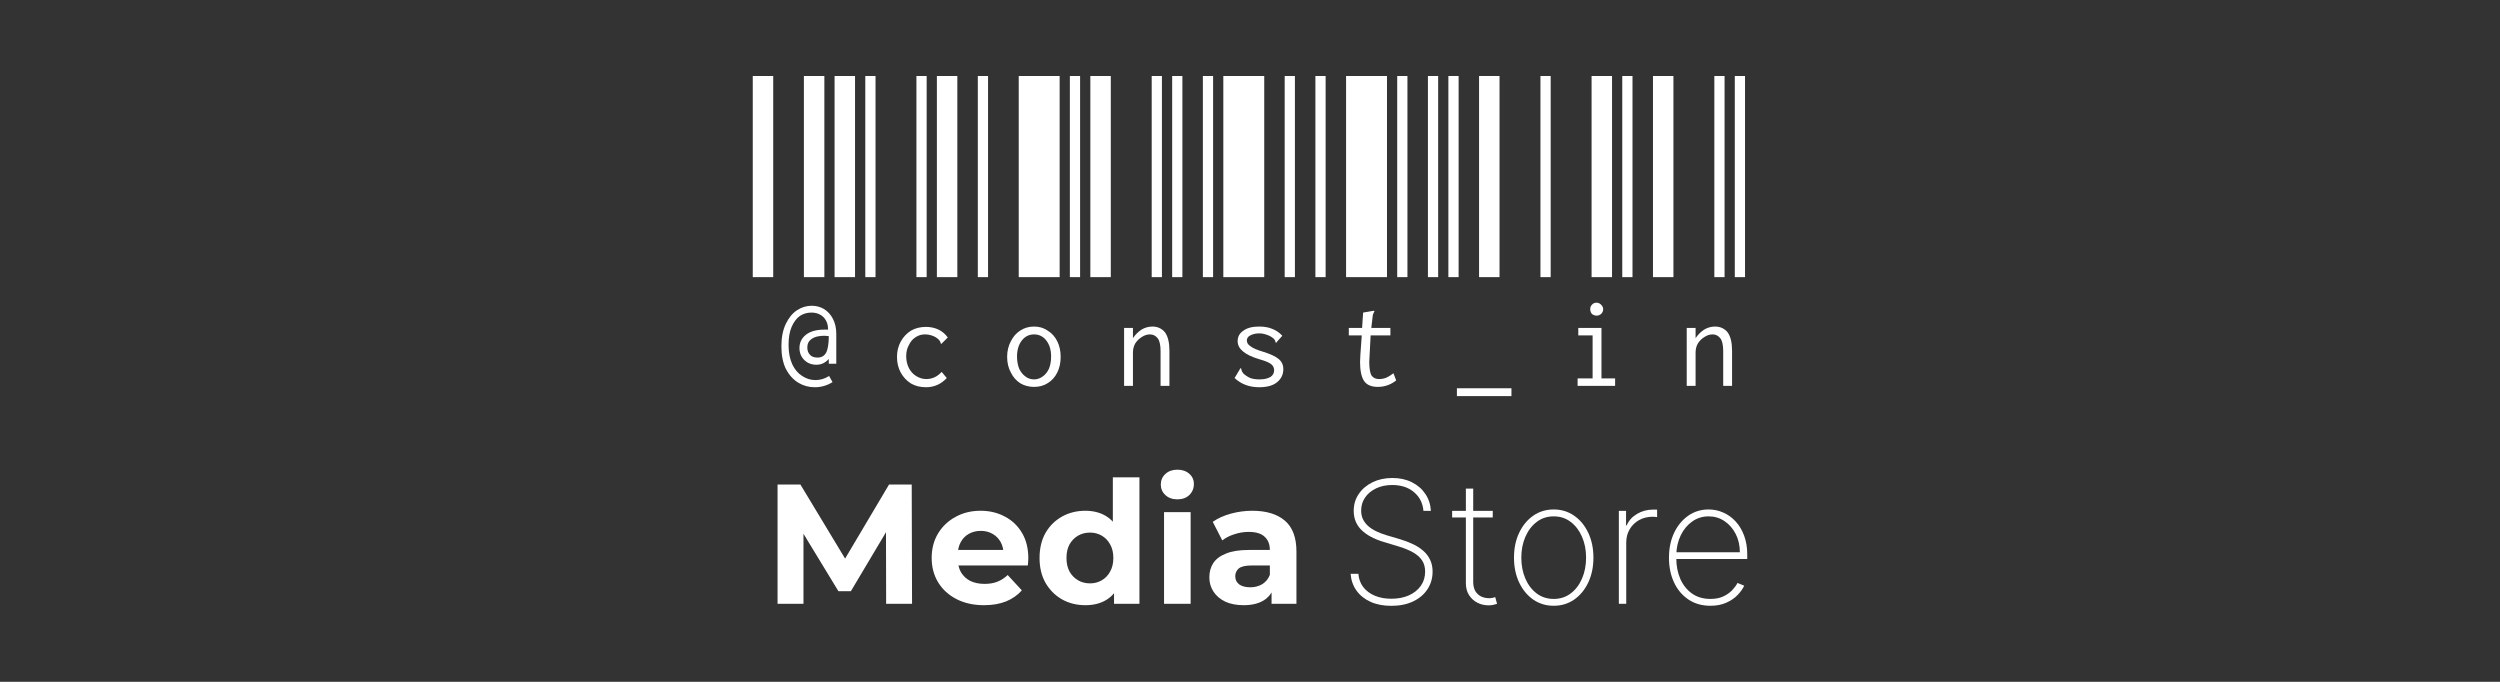 <?xml version="1.0" encoding="UTF-8" standalone="no"?><svg width='352' height='96' viewBox='0 0 352 96' fill='none' xmlns='http://www.w3.org/2000/svg'>
<rect x="0" y="0" width="352" height="96" fill="#333333" stroke="none"/>
<path d='M105.989 39.019V10.699H108.869V39.019H105.989ZM113.189 39.019V10.699H116.069V39.019H113.189ZM117.509 39.019V10.699H120.389V39.019H117.509ZM114.725 54.523C113.893 54.523 113.125 54.315 112.421 53.899C111.685 53.451 111.093 52.795 110.645 51.931C110.229 51.067 110.021 50.011 110.021 48.763C110.021 47.515 110.229 46.459 110.645 45.595C111.061 44.731 111.589 44.091 112.229 43.675C112.869 43.259 113.557 43.051 114.293 43.051C114.901 43.051 115.461 43.195 115.973 43.483C116.517 43.803 116.949 44.267 117.269 44.875C117.589 45.483 117.749 46.203 117.749 47.035V51.211H116.693V50.539C116.213 51.083 115.637 51.355 114.965 51.355C114.261 51.355 113.685 51.131 113.237 50.683C112.789 50.235 112.565 49.675 112.565 49.003C112.565 48.235 112.869 47.611 113.477 47.131C114.085 46.651 114.949 46.411 116.069 46.411C116.325 46.411 116.501 46.411 116.597 46.411C116.597 45.707 116.389 45.131 115.973 44.683C115.525 44.235 114.949 44.011 114.245 44.011C113.637 44.011 113.093 44.171 112.613 44.491C112.133 44.843 111.749 45.355 111.461 46.027C111.173 46.699 111.029 47.547 111.029 48.571C111.029 49.627 111.205 50.539 111.557 51.307C111.909 52.043 112.373 52.587 112.949 52.939C113.525 53.323 114.149 53.515 114.821 53.515C115.493 53.515 116.133 53.323 116.741 52.939L117.221 53.803C116.453 54.283 115.621 54.523 114.725 54.523ZM115.109 50.347C115.653 50.347 116.053 50.123 116.309 49.675C116.565 49.195 116.693 48.411 116.693 47.323C116.405 47.291 116.197 47.275 116.069 47.275C115.301 47.275 114.709 47.419 114.293 47.707C113.877 47.995 113.669 48.395 113.669 48.907C113.669 49.355 113.797 49.707 114.053 49.963C114.277 50.219 114.629 50.347 115.109 50.347Z' fill='white'/>
<path d='M121.833 39.019V10.699H123.273V39.019H121.833ZM129.033 39.019V10.699H130.473V39.019H129.033ZM131.913 39.019V10.699H134.793V39.019H131.913ZM130.377 54.523C129.577 54.523 128.873 54.347 128.265 53.995C127.657 53.611 127.177 53.099 126.825 52.459C126.473 51.819 126.297 51.083 126.297 50.251C126.297 49.451 126.473 48.731 126.825 48.091C127.177 47.451 127.657 46.939 128.265 46.555C128.873 46.203 129.577 46.027 130.377 46.027C131.017 46.027 131.609 46.155 132.153 46.411C132.665 46.667 133.097 47.035 133.449 47.515L132.537 48.427L132.441 48.331C132.441 48.235 132.409 48.139 132.345 48.043C132.313 47.979 132.233 47.883 132.105 47.755C131.849 47.531 131.577 47.371 131.289 47.275C130.969 47.147 130.617 47.083 130.233 47.083C129.753 47.083 129.321 47.211 128.937 47.467C128.521 47.723 128.201 48.091 127.977 48.571C127.721 49.019 127.593 49.547 127.593 50.155C127.593 50.763 127.721 51.323 127.977 51.835C128.233 52.315 128.569 52.683 128.985 52.939C129.433 53.227 129.913 53.371 130.425 53.371C131.257 53.371 131.977 53.035 132.585 52.363L133.305 53.227C132.505 54.091 131.529 54.523 130.377 54.523Z' fill='white'/>
<path d='M137.677 39.019V10.699H139.117V39.019H137.677ZM143.437 39.019V10.699H149.197V39.019H143.437ZM150.637 39.019V10.699H152.077V39.019H150.637ZM145.597 54.475C144.861 54.475 144.205 54.299 143.629 53.947C143.085 53.595 142.653 53.099 142.333 52.459C141.981 51.819 141.805 51.083 141.805 50.251C141.805 49.419 141.981 48.683 142.333 48.043C142.653 47.403 143.085 46.907 143.629 46.555C144.205 46.171 144.861 45.979 145.597 45.979C146.333 45.979 146.973 46.171 147.517 46.555C148.093 46.907 148.541 47.403 148.861 48.043C149.181 48.683 149.341 49.419 149.341 50.251C149.341 51.083 149.181 51.819 148.861 52.459C148.541 53.099 148.093 53.595 147.517 53.947C146.973 54.299 146.333 54.475 145.597 54.475ZM145.597 53.419C146.045 53.419 146.461 53.275 146.845 52.987C147.197 52.731 147.485 52.363 147.709 51.883C147.901 51.371 147.997 50.811 147.997 50.203C147.997 49.275 147.773 48.523 147.325 47.947C146.877 47.371 146.301 47.083 145.597 47.083C144.893 47.083 144.317 47.371 143.869 47.947C143.421 48.523 143.197 49.275 143.197 50.203C143.197 50.811 143.293 51.371 143.485 51.883C143.709 52.363 143.997 52.731 144.349 52.987C144.701 53.275 145.117 53.419 145.597 53.419Z' fill='white'/>
<path d='M153.52 39.019V10.699H156.4V39.019H153.52ZM162.16 39.019V10.699H163.6V39.019H162.16ZM165.04 39.019V10.699H166.48V39.019H165.04ZM158.272 46.171H159.52V47.611C159.84 47.131 160.24 46.731 160.72 46.411C161.2 46.123 161.712 45.979 162.256 45.979C162.992 45.979 163.584 46.251 164.032 46.795C164.448 47.371 164.656 48.235 164.656 49.387V54.331H163.408V49.435C163.408 48.603 163.28 48.011 163.024 47.659C162.736 47.275 162.368 47.083 161.92 47.083C161.536 47.083 161.168 47.195 160.816 47.419C160.432 47.643 160.112 47.947 159.856 48.331C159.632 48.715 159.52 49.147 159.52 49.627V54.331H158.272V46.171Z' fill='white'/>
<path d='M169.364 39.019V10.699H170.804V39.019H169.364ZM172.244 39.019V10.699H178.004V39.019H172.244ZM180.884 39.019V10.699H182.324V39.019H180.884ZM177.284 54.523C175.908 54.523 174.756 54.091 173.828 53.227L174.548 52.027L174.644 51.835L174.788 51.931C174.788 51.963 174.788 52.011 174.788 52.075C174.82 52.171 174.852 52.251 174.884 52.315C174.948 52.411 175.012 52.507 175.076 52.603C175.364 52.859 175.684 53.067 176.036 53.227C176.388 53.355 176.82 53.419 177.332 53.419C177.972 53.419 178.484 53.307 178.868 53.083C179.22 52.859 179.396 52.539 179.396 52.123C179.396 51.771 179.252 51.483 178.964 51.259C178.676 51.035 178.132 50.811 177.332 50.587C175.284 49.979 174.26 49.131 174.26 48.043C174.26 47.403 174.532 46.907 175.076 46.555C175.588 46.171 176.324 45.979 177.284 45.979C178.02 45.979 178.644 46.091 179.156 46.315C179.668 46.507 180.132 46.827 180.548 47.275L179.78 48.139L179.684 48.283L179.588 48.187C179.588 48.059 179.556 47.963 179.492 47.899C179.46 47.803 179.38 47.707 179.252 47.611C178.964 47.387 178.66 47.227 178.34 47.131C177.988 47.003 177.652 46.939 177.332 46.939C176.82 46.939 176.388 47.035 176.036 47.227C175.716 47.387 175.556 47.627 175.556 47.947C175.556 48.267 175.732 48.539 176.084 48.763C176.404 49.019 176.996 49.275 177.86 49.531C178.884 49.851 179.604 50.187 180.02 50.539C180.468 50.891 180.692 51.371 180.692 51.979C180.692 52.715 180.404 53.323 179.828 53.803C179.252 54.283 178.404 54.523 177.284 54.523Z' fill='white'/>
<path d='M185.208 39.019V10.699H186.648V39.019H185.208ZM189.528 39.019V10.699H195.288V39.019H189.528ZM196.728 39.019V10.699H198.168V39.019H196.728ZM196.584 53.563C195.816 54.171 194.952 54.475 193.992 54.475C193.096 54.475 192.456 54.203 192.072 53.659C191.688 53.083 191.496 52.187 191.496 50.971C191.496 50.747 191.512 50.395 191.544 49.915L191.736 47.227H189.912V46.171H191.784L191.928 44.011L193.32 43.771H193.512V43.867C193.448 43.963 193.4 44.059 193.368 44.155C193.304 44.251 193.272 44.379 193.272 44.539L193.08 46.171H195.768V47.227H192.984L192.84 50.011C192.808 50.491 192.792 50.795 192.792 50.923C192.792 51.883 192.904 52.539 193.128 52.891C193.352 53.211 193.704 53.371 194.184 53.371C194.536 53.371 194.872 53.307 195.192 53.179C195.48 53.051 195.816 52.843 196.2 52.555L196.584 53.563Z' fill='white'/>
<path d='M201.052 39.019V10.699H202.492V39.019H201.052ZM203.932 39.019V10.699H205.372V39.019H203.932ZM208.252 39.019V10.699H211.132V39.019H208.252ZM205.132 54.667H212.812V55.771H205.132V54.667Z' fill='white'/>
<path d='M216.895 39.019V10.699H218.335V39.019H216.895ZM224.095 39.019V10.699H226.975V39.019H224.095ZM228.415 39.019V10.699H229.855V39.019H228.415ZM222.127 53.275H224.239V47.227H222.223V46.171H225.487V53.275H227.407V54.331H222.127V53.275ZM224.815 44.443C224.559 44.443 224.335 44.363 224.143 44.203C223.983 44.011 223.903 43.787 223.903 43.531C223.903 43.275 223.983 43.067 224.143 42.907C224.303 42.715 224.527 42.619 224.815 42.619C225.039 42.619 225.247 42.715 225.439 42.907C225.631 43.099 225.727 43.307 225.727 43.531C225.727 43.787 225.631 44.011 225.439 44.203C225.247 44.363 225.039 44.443 224.815 44.443Z' fill='white'/>
<path d='M232.739 39.019V10.699H235.619V39.019H232.739ZM241.379 39.019V10.699H242.819V39.019H241.379ZM244.259 39.019V10.699H245.699V39.019H244.259ZM237.491 46.171H238.739V47.611C239.059 47.131 239.459 46.731 239.939 46.411C240.419 46.123 240.931 45.979 241.475 45.979C242.211 45.979 242.803 46.251 243.251 46.795C243.667 47.371 243.875 48.235 243.875 49.387V54.331H242.627V49.435C242.627 48.603 242.499 48.011 242.243 47.659C241.955 47.275 241.587 47.083 241.139 47.083C240.755 47.083 240.387 47.195 240.035 47.419C239.651 47.643 239.331 47.947 239.075 48.331C238.851 48.715 238.739 49.147 238.739 49.627V54.331H237.491V46.171Z' fill='white'/>
<path d='M109.481 85.019V68.219H112.697L119.849 80.075H118.145L125.177 68.219H128.369L128.417 85.019H124.769L124.745 73.811H125.417L119.801 83.243H118.049L112.313 73.811H113.129V85.019H109.481Z' fill='white'/>
<path d='M138.547 85.211C137.075 85.211 135.779 84.923 134.659 84.347C133.555 83.771 132.699 82.987 132.091 81.995C131.483 80.987 131.179 79.843 131.179 78.563C131.179 77.267 131.475 76.123 132.067 75.131C132.675 74.123 133.499 73.339 134.539 72.779C135.579 72.203 136.755 71.915 138.067 71.915C139.331 71.915 140.467 72.187 141.475 72.731C142.499 73.259 143.307 74.027 143.899 75.035C144.491 76.027 144.787 77.219 144.787 78.611C144.787 78.755 144.779 78.923 144.763 79.115C144.747 79.291 144.731 79.459 144.715 79.619H134.227V77.435H142.747L141.307 78.083C141.307 77.411 141.171 76.827 140.899 76.331C140.627 75.835 140.251 75.451 139.771 75.179C139.291 74.891 138.731 74.747 138.091 74.747C137.451 74.747 136.883 74.891 136.387 75.179C135.907 75.451 135.531 75.843 135.259 76.355C134.987 76.851 134.851 77.443 134.851 78.131V78.707C134.851 79.411 135.003 80.035 135.307 80.579C135.627 81.107 136.067 81.515 136.627 81.803C137.203 82.075 137.875 82.211 138.643 82.211C139.331 82.211 139.931 82.107 140.443 81.899C140.971 81.691 141.451 81.379 141.883 80.963L143.875 83.123C143.283 83.795 142.539 84.315 141.643 84.683C140.747 85.035 139.715 85.211 138.547 85.211Z' fill='white'/>
<path d='M152.824 85.211C151.608 85.211 150.512 84.939 149.536 84.395C148.56 83.835 147.784 83.059 147.208 82.067C146.648 81.075 146.368 79.907 146.368 78.563C146.368 77.203 146.648 76.027 147.208 75.035C147.784 74.043 148.56 73.275 149.536 72.731C150.512 72.187 151.608 71.915 152.824 71.915C153.912 71.915 154.864 72.155 155.68 72.635C156.496 73.115 157.128 73.843 157.576 74.819C158.024 75.795 158.248 77.043 158.248 78.563C158.248 80.067 158.032 81.315 157.6 82.307C157.168 83.283 156.544 84.011 155.728 84.491C154.928 84.971 153.96 85.211 152.824 85.211ZM153.472 82.139C154.08 82.139 154.632 81.995 155.128 81.707C155.624 81.419 156.016 81.011 156.304 80.483C156.608 79.939 156.76 79.299 156.76 78.563C156.76 77.811 156.608 77.171 156.304 76.643C156.016 76.115 155.624 75.707 155.128 75.419C154.632 75.131 154.08 74.987 153.472 74.987C152.848 74.987 152.288 75.131 151.792 75.419C151.296 75.707 150.896 76.115 150.592 76.643C150.304 77.171 150.16 77.811 150.16 78.563C150.16 79.299 150.304 79.939 150.592 80.483C150.896 81.011 151.296 81.419 151.792 81.707C152.288 81.995 152.848 82.139 153.472 82.139ZM156.856 85.019V82.379L156.928 78.539L156.688 74.723V67.211H160.432V85.019H156.856Z' fill='white'/>
<path d='M163.897 85.019V72.107H167.641V85.019H163.897ZM165.769 70.307C165.081 70.307 164.521 70.107 164.089 69.707C163.657 69.307 163.441 68.811 163.441 68.219C163.441 67.627 163.657 67.131 164.089 66.731C164.521 66.331 165.081 66.131 165.769 66.131C166.457 66.131 167.017 66.323 167.449 66.707C167.881 67.075 168.097 67.555 168.097 68.147C168.097 68.771 167.881 69.291 167.449 69.707C167.033 70.107 166.473 70.307 165.769 70.307Z' fill='white'/>
<path d='M179.035 85.019V82.499L178.795 81.947V77.435C178.795 76.635 178.547 76.011 178.051 75.563C177.571 75.115 176.827 74.891 175.819 74.891C175.131 74.891 174.451 75.003 173.779 75.227C173.123 75.435 172.563 75.723 172.099 76.091L170.755 73.475C171.459 72.979 172.307 72.595 173.299 72.323C174.291 72.051 175.299 71.915 176.323 71.915C178.291 71.915 179.819 72.379 180.907 73.307C181.995 74.235 182.539 75.683 182.539 77.651V85.019H179.035ZM175.099 85.211C174.091 85.211 173.227 85.043 172.507 84.707C171.787 84.355 171.235 83.883 170.851 83.291C170.467 82.699 170.275 82.035 170.275 81.299C170.275 80.531 170.459 79.859 170.827 79.283C171.211 78.707 171.811 78.259 172.627 77.939C173.443 77.603 174.507 77.435 175.819 77.435H179.251V79.619H176.227C175.347 79.619 174.739 79.763 174.403 80.051C174.083 80.339 173.923 80.699 173.923 81.131C173.923 81.611 174.107 81.995 174.475 82.283C174.859 82.555 175.379 82.691 176.035 82.691C176.659 82.691 177.219 82.547 177.715 82.259C178.211 81.955 178.571 81.515 178.795 80.939L179.371 82.667C179.099 83.499 178.603 84.131 177.883 84.563C177.163 84.995 176.235 85.211 175.099 85.211Z' fill='white'/>
<path d='M200.421 71.928C200.33 70.843 199.887 69.965 199.091 69.295C198.302 68.624 197.279 68.289 196.023 68.289C195.177 68.289 194.424 68.445 193.765 68.758C193.105 69.07 192.588 69.497 192.213 70.036C191.838 70.576 191.651 71.195 191.651 71.894C191.651 72.343 191.736 72.749 191.907 73.113C192.083 73.471 192.33 73.792 192.648 74.076C192.966 74.355 193.344 74.599 193.782 74.809C194.219 75.019 194.702 75.204 195.23 75.363L197.14 75.926C197.793 76.124 198.395 76.355 198.946 76.616C199.503 76.877 199.986 77.19 200.395 77.553C200.81 77.911 201.131 78.332 201.358 78.815C201.591 79.298 201.708 79.855 201.708 80.485C201.708 81.406 201.469 82.23 200.992 82.957C200.52 83.684 199.847 84.258 198.972 84.678C198.103 85.093 197.077 85.301 195.895 85.301C194.77 85.301 193.79 85.11 192.955 84.73C192.125 84.349 191.469 83.82 190.986 83.144C190.503 82.463 190.23 81.678 190.168 80.792H191.259C191.316 81.514 191.546 82.139 191.949 82.667C192.358 83.19 192.901 83.593 193.577 83.877C194.253 84.161 195.026 84.303 195.895 84.303C196.833 84.303 197.659 84.144 198.375 83.826C199.091 83.502 199.651 83.053 200.054 82.48C200.458 81.906 200.659 81.238 200.659 80.477C200.659 79.863 200.515 79.338 200.225 78.9C199.935 78.463 199.506 78.085 198.938 77.766C198.375 77.448 197.677 77.164 196.841 76.914L194.804 76.301C193.441 75.886 192.398 75.32 191.677 74.605C190.961 73.889 190.603 72.997 190.603 71.928C190.603 71.031 190.841 70.235 191.319 69.542C191.796 68.843 192.444 68.295 193.262 67.897C194.086 67.499 195.015 67.301 196.049 67.301C197.088 67.301 198.006 67.502 198.802 67.906C199.597 68.303 200.228 68.852 200.694 69.551C201.159 70.244 201.418 71.036 201.469 71.928H200.421Z' fill='white'/>
<path d='M210.179 71.928V72.857H204.461V71.928H210.179ZM206.395 68.792H207.427V81.926C207.427 82.46 207.529 82.897 207.733 83.238C207.944 83.573 208.216 83.823 208.552 83.988C208.892 84.147 209.256 84.227 209.642 84.227C209.83 84.227 209.992 84.213 210.128 84.184C210.27 84.156 210.404 84.119 210.529 84.073L210.784 85.019C210.625 85.076 210.449 85.124 210.256 85.164C210.063 85.21 209.836 85.232 209.574 85.232C209.029 85.232 208.512 85.11 208.023 84.866C207.54 84.622 207.148 84.266 206.847 83.801C206.546 83.335 206.395 82.772 206.395 82.113V68.792Z' fill='white'/>
<path d='M218.762 85.292C217.682 85.292 216.722 85.002 215.881 84.423C215.04 83.838 214.378 83.034 213.895 82.011C213.412 80.988 213.171 79.823 213.171 78.516C213.171 77.204 213.412 76.039 213.895 75.022C214.378 73.999 215.04 73.195 215.881 72.61C216.722 72.025 217.682 71.732 218.762 71.732C219.841 71.732 220.802 72.025 221.642 72.61C222.483 73.195 223.145 73.999 223.628 75.022C224.111 76.045 224.353 77.21 224.353 78.516C224.353 79.823 224.111 80.988 223.628 82.011C223.145 83.034 222.483 83.838 221.642 84.423C220.802 85.002 219.841 85.292 218.762 85.292ZM218.762 84.329C219.677 84.329 220.475 84.07 221.157 83.553C221.844 83.036 222.375 82.338 222.75 81.457C223.131 80.576 223.321 79.596 223.321 78.516C223.321 77.437 223.131 76.46 222.75 75.585C222.37 74.704 221.838 74.005 221.157 73.488C220.475 72.965 219.677 72.704 218.762 72.704C217.847 72.704 217.049 72.965 216.367 73.488C215.685 74.005 215.154 74.704 214.773 75.585C214.392 76.46 214.202 77.437 214.202 78.516C214.202 79.596 214.39 80.576 214.765 81.457C215.145 82.338 215.677 83.036 216.358 83.553C217.046 84.07 217.847 84.329 218.762 84.329Z' fill='white'/>
<path d='M227.934 85.019V71.928H228.949V73.974H229.042C229.326 73.303 229.806 72.766 230.483 72.363C231.159 71.954 231.929 71.749 232.792 71.749C232.883 71.749 232.974 71.749 233.065 71.749C233.156 71.749 233.241 71.752 233.321 71.758V72.806C233.253 72.801 233.17 72.792 233.074 72.781C232.983 72.764 232.869 72.755 232.733 72.755C232.005 72.755 231.358 72.911 230.789 73.224C230.227 73.536 229.784 73.968 229.46 74.519C229.136 75.065 228.974 75.69 228.974 76.394V85.019H227.934Z' fill='white'/>
<path d='M240.821 85.292C239.639 85.292 238.61 84.999 237.735 84.414C236.86 83.829 236.184 83.028 235.707 82.011C235.23 80.994 234.991 79.835 234.991 78.534C234.991 77.227 235.23 76.062 235.707 75.039C236.19 74.016 236.852 73.21 237.693 72.619C238.534 72.028 239.494 71.732 240.574 71.732C241.306 71.732 242 71.88 242.653 72.176C243.312 72.465 243.892 72.886 244.392 73.437C244.897 73.988 245.292 74.653 245.576 75.431C245.866 76.21 246.011 77.085 246.011 78.056V78.704H235.647V77.758H244.971C244.971 76.809 244.778 75.954 244.392 75.193C244.005 74.431 243.48 73.826 242.815 73.377C242.15 72.928 241.403 72.704 240.574 72.704C239.704 72.704 238.929 72.948 238.247 73.437C237.571 73.92 237.034 74.573 236.636 75.397C236.244 76.221 236.039 77.141 236.022 78.159V78.585C236.022 79.676 236.213 80.656 236.593 81.525C236.98 82.389 237.531 83.073 238.247 83.579C238.963 84.079 239.821 84.329 240.821 84.329C241.537 84.329 242.147 84.21 242.653 83.971C243.164 83.727 243.582 83.431 243.906 83.085C244.23 82.738 244.474 82.403 244.639 82.079L245.585 82.463C245.386 82.9 245.076 83.338 244.656 83.775C244.241 84.207 243.713 84.568 243.071 84.857C242.434 85.147 241.684 85.292 240.821 85.292Z' fill='white'/>
</svg>

